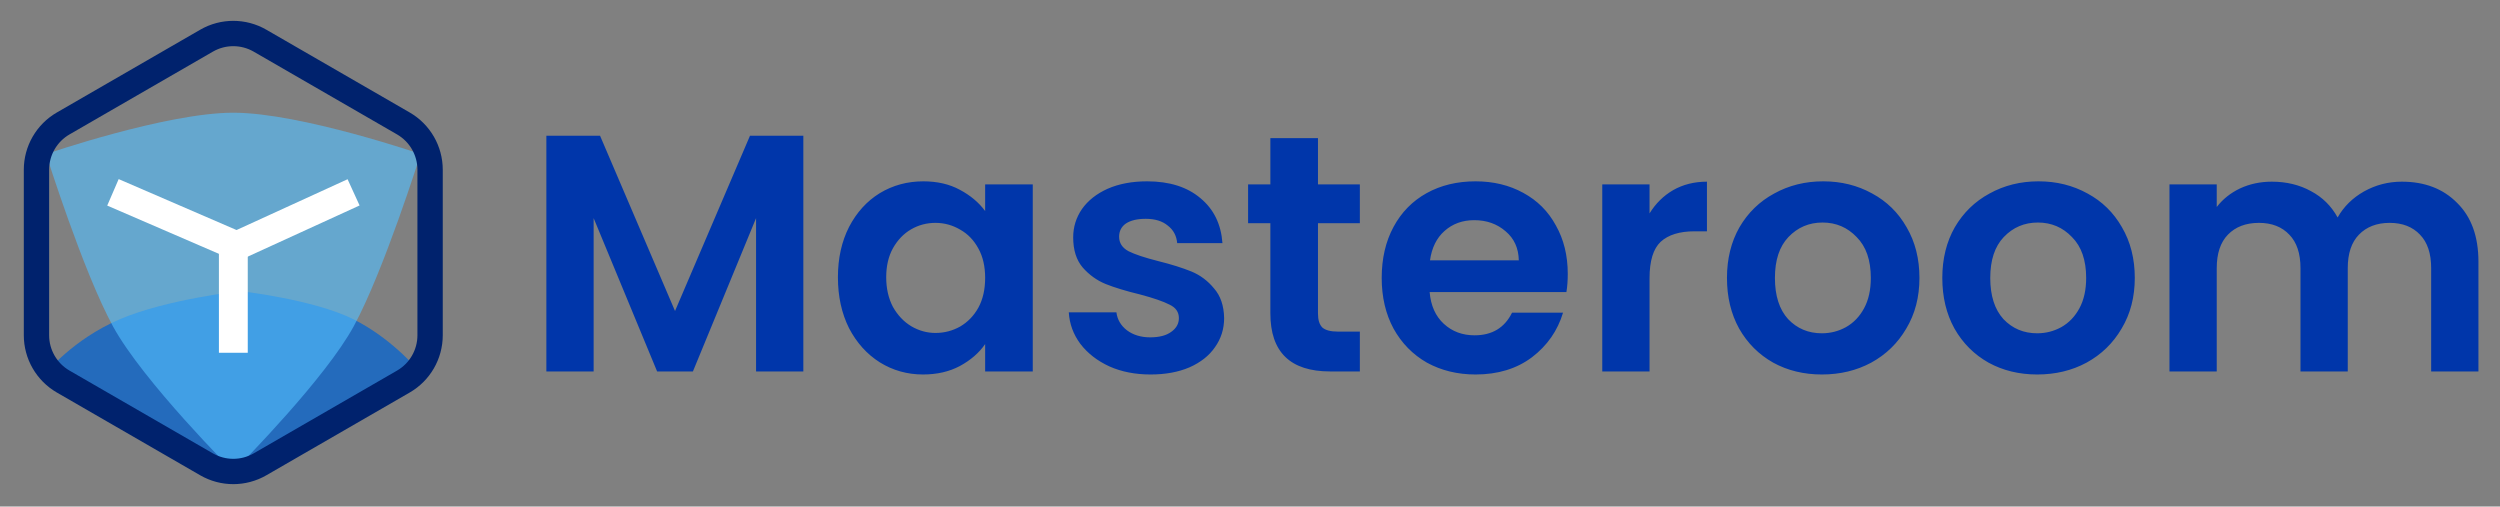 <svg width="14807" height="3000" viewBox="0 0 14807 3000" fill="none" xmlns="http://www.w3.org/2000/svg">
<rect x="0" y="0" width="14807" height="3000" fill="#808080" stroke="none"/>
<path d="M708.476 1891.41C985.597 1772.64 1421.06 1724.11 1421.06 1724.11C1421.06 1724.11 1856.54 1772.64 2094.07 1891.41C2331.6 2010.18 2489.95 2208.09 2489.95 2208.09L1421.06 2801.81L273 2208.09C273 2208.09 431.355 2010.18 708.476 1891.41Z" fill="#0063D3" fill-opacity="0.72"/>
<path d="M1386.66 667.511C1783.63 669.409 2491 912.393 2491 912.393C2490.8 913.015 2273.08 1606.41 2094.93 1932.79C1927.83 2238.91 1447.45 2726.66 1388.05 2786.43L1382 2792.5C1381.84 2792.34 847.279 2259.27 669.073 1932.79C490.922 1606.41 273.195 913.015 273 912.393C273 912.393 985.931 667.5 1382 667.5L1386.66 667.511Z" fill="#54C0FF" fill-opacity="0.61"/>
<path d="M1223.32 240.931C1321.31 184.356 1442.04 184.356 1540.03 240.931L2388.99 731.086C2486.98 787.653 2547.35 892.209 2547.35 1005.36V1985.66C2547.35 2098.81 2486.98 2203.37 2388.99 2259.93L1540.03 2750.09C1442.04 2806.66 1321.31 2806.66 1223.32 2750.09L374.353 2259.93C276.364 2203.37 216 2098.81 216 1985.66V1005.36C216 892.209 276.364 787.653 374.353 731.086L1223.32 240.931Z" stroke="#00226D" stroke-width="150"/>
<path d="M669 1139.22L1401.95 1455.93L2094.18 1139.22" stroke="white" stroke-width="170.856"/>
<path d="M1382 1455.94V2089.35" stroke="white" stroke-width="170.856"/>
<path d="M4758 804V2200H4478V1292L4104 2200H3892L3516 1292V2200H3236V804H3554L3998 1842L4442 804H4758ZM4962.83 1642C4962.83 1530 4984.83 1430.67 5028.83 1344C5074.16 1257.33 5134.83 1190.67 5210.83 1144C5288.16 1097.33 5374.16 1074 5468.83 1074C5551.49 1074 5623.49 1090.67 5684.83 1124C5747.49 1157.33 5797.49 1199.33 5834.83 1250V1092H6116.83V2200H5834.83V2038C5798.83 2090 5748.83 2133.33 5684.83 2168C5622.16 2201.33 5549.49 2218 5466.83 2218C5373.49 2218 5288.16 2194 5210.83 2146C5134.83 2098 5074.16 2030.67 5028.83 1944C4984.83 1856 4962.83 1755.33 4962.83 1642ZM5834.83 1646C5834.83 1578 5821.49 1520 5794.83 1472C5768.16 1422.67 5732.16 1385.33 5686.83 1360C5641.49 1333.33 5592.83 1320 5540.83 1320C5488.83 1320 5440.83 1332.67 5396.83 1358C5352.83 1383.33 5316.83 1420.67 5288.83 1470C5262.16 1518 5248.83 1575.33 5248.83 1642C5248.83 1708.67 5262.16 1767.33 5288.83 1818C5316.83 1867.33 5352.83 1905.33 5396.83 1932C5442.16 1958.67 5490.16 1972 5540.83 1972C5592.83 1972 5641.49 1959.33 5686.83 1934C5732.16 1907.33 5768.16 1870 5794.83 1822C5821.49 1772.67 5834.83 1714 5834.83 1646ZM6814.3 2218C6723.63 2218 6642.3 2202 6570.3 2170C6498.3 2136.67 6440.96 2092 6398.3 2036C6356.96 1980 6334.3 1918 6330.3 1850H6612.3C6617.63 1892.67 6638.3 1928 6674.3 1956C6711.63 1984 6757.63 1998 6812.3 1998C6865.63 1998 6906.96 1987.33 6936.3 1966C6966.96 1944.67 6982.3 1917.33 6982.3 1884C6982.3 1848 6963.63 1821.33 6926.3 1804C6890.3 1785.33 6832.3 1765.33 6752.3 1744C6669.63 1724 6601.63 1703.33 6548.3 1682C6496.3 1660.67 6450.96 1628 6412.3 1584C6374.96 1540 6356.3 1480.67 6356.3 1406C6356.3 1344.67 6373.63 1288.67 6408.3 1238C6444.3 1187.33 6494.96 1147.33 6560.3 1118C6626.96 1088.67 6704.96 1074 6794.3 1074C6926.3 1074 7031.63 1107.33 7110.3 1174C7188.96 1239.33 7232.3 1328 7240.3 1440H6972.3C6968.3 1396 6949.63 1361.33 6916.3 1336C6884.3 1309.33 6840.96 1296 6786.3 1296C6735.63 1296 6696.3 1305.33 6668.3 1324C6641.63 1342.67 6628.3 1368.67 6628.3 1402C6628.3 1439.33 6646.96 1468 6684.3 1488C6721.63 1506.67 6779.63 1526 6858.3 1546C6938.3 1566 7004.3 1586.67 7056.3 1608C7108.3 1629.33 7152.96 1662.67 7190.3 1708C7228.96 1752 7248.96 1810.67 7250.3 1884C7250.3 1948 7232.3 2005.33 7196.3 2056C7161.63 2106.67 7110.96 2146.67 7044.3 2176C6978.96 2204 6902.3 2218 6814.3 2218ZM7806.14 1322V1858C7806.14 1895.33 7814.81 1922.67 7832.14 1940C7850.81 1956 7881.47 1964 7924.14 1964H8054.14V2200H7878.14C7642.14 2200 7524.14 2085.33 7524.14 1856V1322H7392.14V1092H7524.14V818H7806.14V1092H8054.14V1322H7806.14ZM9285.53 1622C9285.53 1662 9282.86 1698 9277.53 1730H8467.53C8474.2 1810 8502.2 1872.67 8551.53 1918C8600.86 1963.33 8661.53 1986 8733.53 1986C8837.53 1986 8911.53 1941.33 8955.53 1852H9257.53C9225.53 1958.67 9164.2 2046.67 9073.53 2116C8982.86 2184 8871.53 2218 8739.53 2218C8632.86 2218 8536.86 2194.67 8451.53 2148C8367.53 2100 8301.53 2032.67 8253.53 1946C8206.86 1859.33 8183.53 1759.33 8183.53 1646C8183.53 1531.33 8206.86 1430.67 8253.53 1344C8300.2 1257.33 8365.53 1190.67 8449.53 1144C8533.53 1097.33 8630.2 1074 8739.53 1074C8844.86 1074 8938.86 1096.67 9021.53 1142C9105.53 1187.33 9170.2 1252 9215.53 1336C9262.2 1418.67 9285.53 1514 9285.53 1622ZM8995.53 1542C8994.2 1470 8968.2 1412.67 8917.53 1370C8866.86 1326 8804.86 1304 8731.53 1304C8662.2 1304 8603.53 1325.33 8555.53 1368C8508.86 1409.33 8480.2 1467.33 8469.53 1542H8995.53ZM9769.91 1264C9805.91 1205.33 9852.57 1159.33 9909.91 1126C9968.57 1092.67 10035.2 1076 10109.9 1076V1370H10035.9C9947.91 1370 9881.24 1390.67 9835.91 1432C9791.91 1473.33 9769.91 1545.33 9769.91 1648V2200H9489.91V1092H9769.91V1264ZM10790.5 2218C10683.8 2218 10587.8 2194.67 10502.5 2148C10417.2 2100 10349.8 2032.67 10300.5 1946C10252.5 1859.33 10228.5 1759.33 10228.5 1646C10228.5 1532.67 10253.2 1432.67 10302.5 1346C10353.2 1259.33 10421.8 1192.67 10508.5 1146C10595.2 1098 10691.8 1074 10798.5 1074C10905.2 1074 11001.8 1098 11088.5 1146C11175.2 1192.67 11243.2 1259.33 11292.5 1346C11343.2 1432.67 11368.5 1532.67 11368.5 1646C11368.5 1759.33 11342.5 1859.33 11290.5 1946C11239.8 2032.67 11170.5 2100 11082.5 2148C10995.8 2194.67 10898.5 2218 10790.5 2218ZM10790.5 1974C10841.2 1974 10888.5 1962 10932.5 1938C10977.8 1912.67 11013.8 1875.33 11040.5 1826C11067.2 1776.67 11080.5 1716.67 11080.5 1646C11080.5 1540.67 11052.5 1460 10996.5 1404C10941.8 1346.67 10874.5 1318 10794.5 1318C10714.5 1318 10647.2 1346.67 10592.5 1404C10539.2 1460 10512.5 1540.67 10512.5 1646C10512.5 1751.33 10538.5 1832.67 10590.5 1890C10643.8 1946 10710.5 1974 10790.5 1974ZM12065.9 2218C11959.2 2218 11863.2 2194.67 11777.9 2148C11692.6 2100 11625.2 2032.67 11575.9 1946C11527.9 1859.33 11503.9 1759.33 11503.9 1646C11503.9 1532.67 11528.6 1432.67 11577.9 1346C11628.6 1259.33 11697.2 1192.67 11783.9 1146C11870.6 1098 11967.2 1074 12073.9 1074C12180.6 1074 12277.2 1098 12363.9 1146C12450.6 1192.67 12518.6 1259.33 12567.9 1346C12618.6 1432.67 12643.9 1532.67 12643.9 1646C12643.9 1759.33 12617.9 1859.33 12565.9 1946C12515.2 2032.67 12445.9 2100 12357.9 2148C12271.2 2194.67 12173.9 2218 12065.9 2218ZM12065.9 1974C12116.6 1974 12163.9 1962 12207.9 1938C12253.2 1912.67 12289.2 1875.33 12315.9 1826C12342.6 1776.67 12355.9 1716.67 12355.9 1646C12355.9 1540.67 12327.9 1460 12271.9 1404C12217.2 1346.67 12149.9 1318 12069.9 1318C11989.9 1318 11922.6 1346.67 11867.9 1404C11814.6 1460 11787.9 1540.67 11787.9 1646C11787.9 1751.33 11813.9 1832.67 11865.9 1890C11919.2 1946 11985.9 1974 12065.9 1974ZM14225.3 1076C14361.3 1076 14470.6 1118 14553.3 1202C14637.3 1284.67 14679.3 1400.67 14679.3 1550V2200H14399.3V1588C14399.3 1501.33 14377.3 1435.33 14333.3 1390C14289.3 1343.33 14229.3 1320 14153.3 1320C14077.3 1320 14016.6 1343.33 13971.3 1390C13927.3 1435.33 13905.3 1501.33 13905.3 1588V2200H13625.3V1588C13625.3 1501.33 13603.3 1435.33 13559.3 1390C13515.3 1343.33 13455.3 1320 13379.3 1320C13301.9 1320 13240.6 1343.33 13195.3 1390C13151.3 1435.33 13129.3 1501.33 13129.3 1588V2200H12849.3V1092H13129.3V1226C13165.3 1179.33 13211.3 1142.67 13267.3 1116C13324.6 1089.33 13387.3 1076 13455.3 1076C13541.9 1076 13619.3 1094.67 13687.3 1132C13755.3 1168 13807.9 1220 13845.3 1288C13881.3 1224 13933.3 1172.67 14001.3 1134C14070.6 1095.33 14145.3 1076 14225.3 1076Z" fill="#0036AA"/>
</svg>
